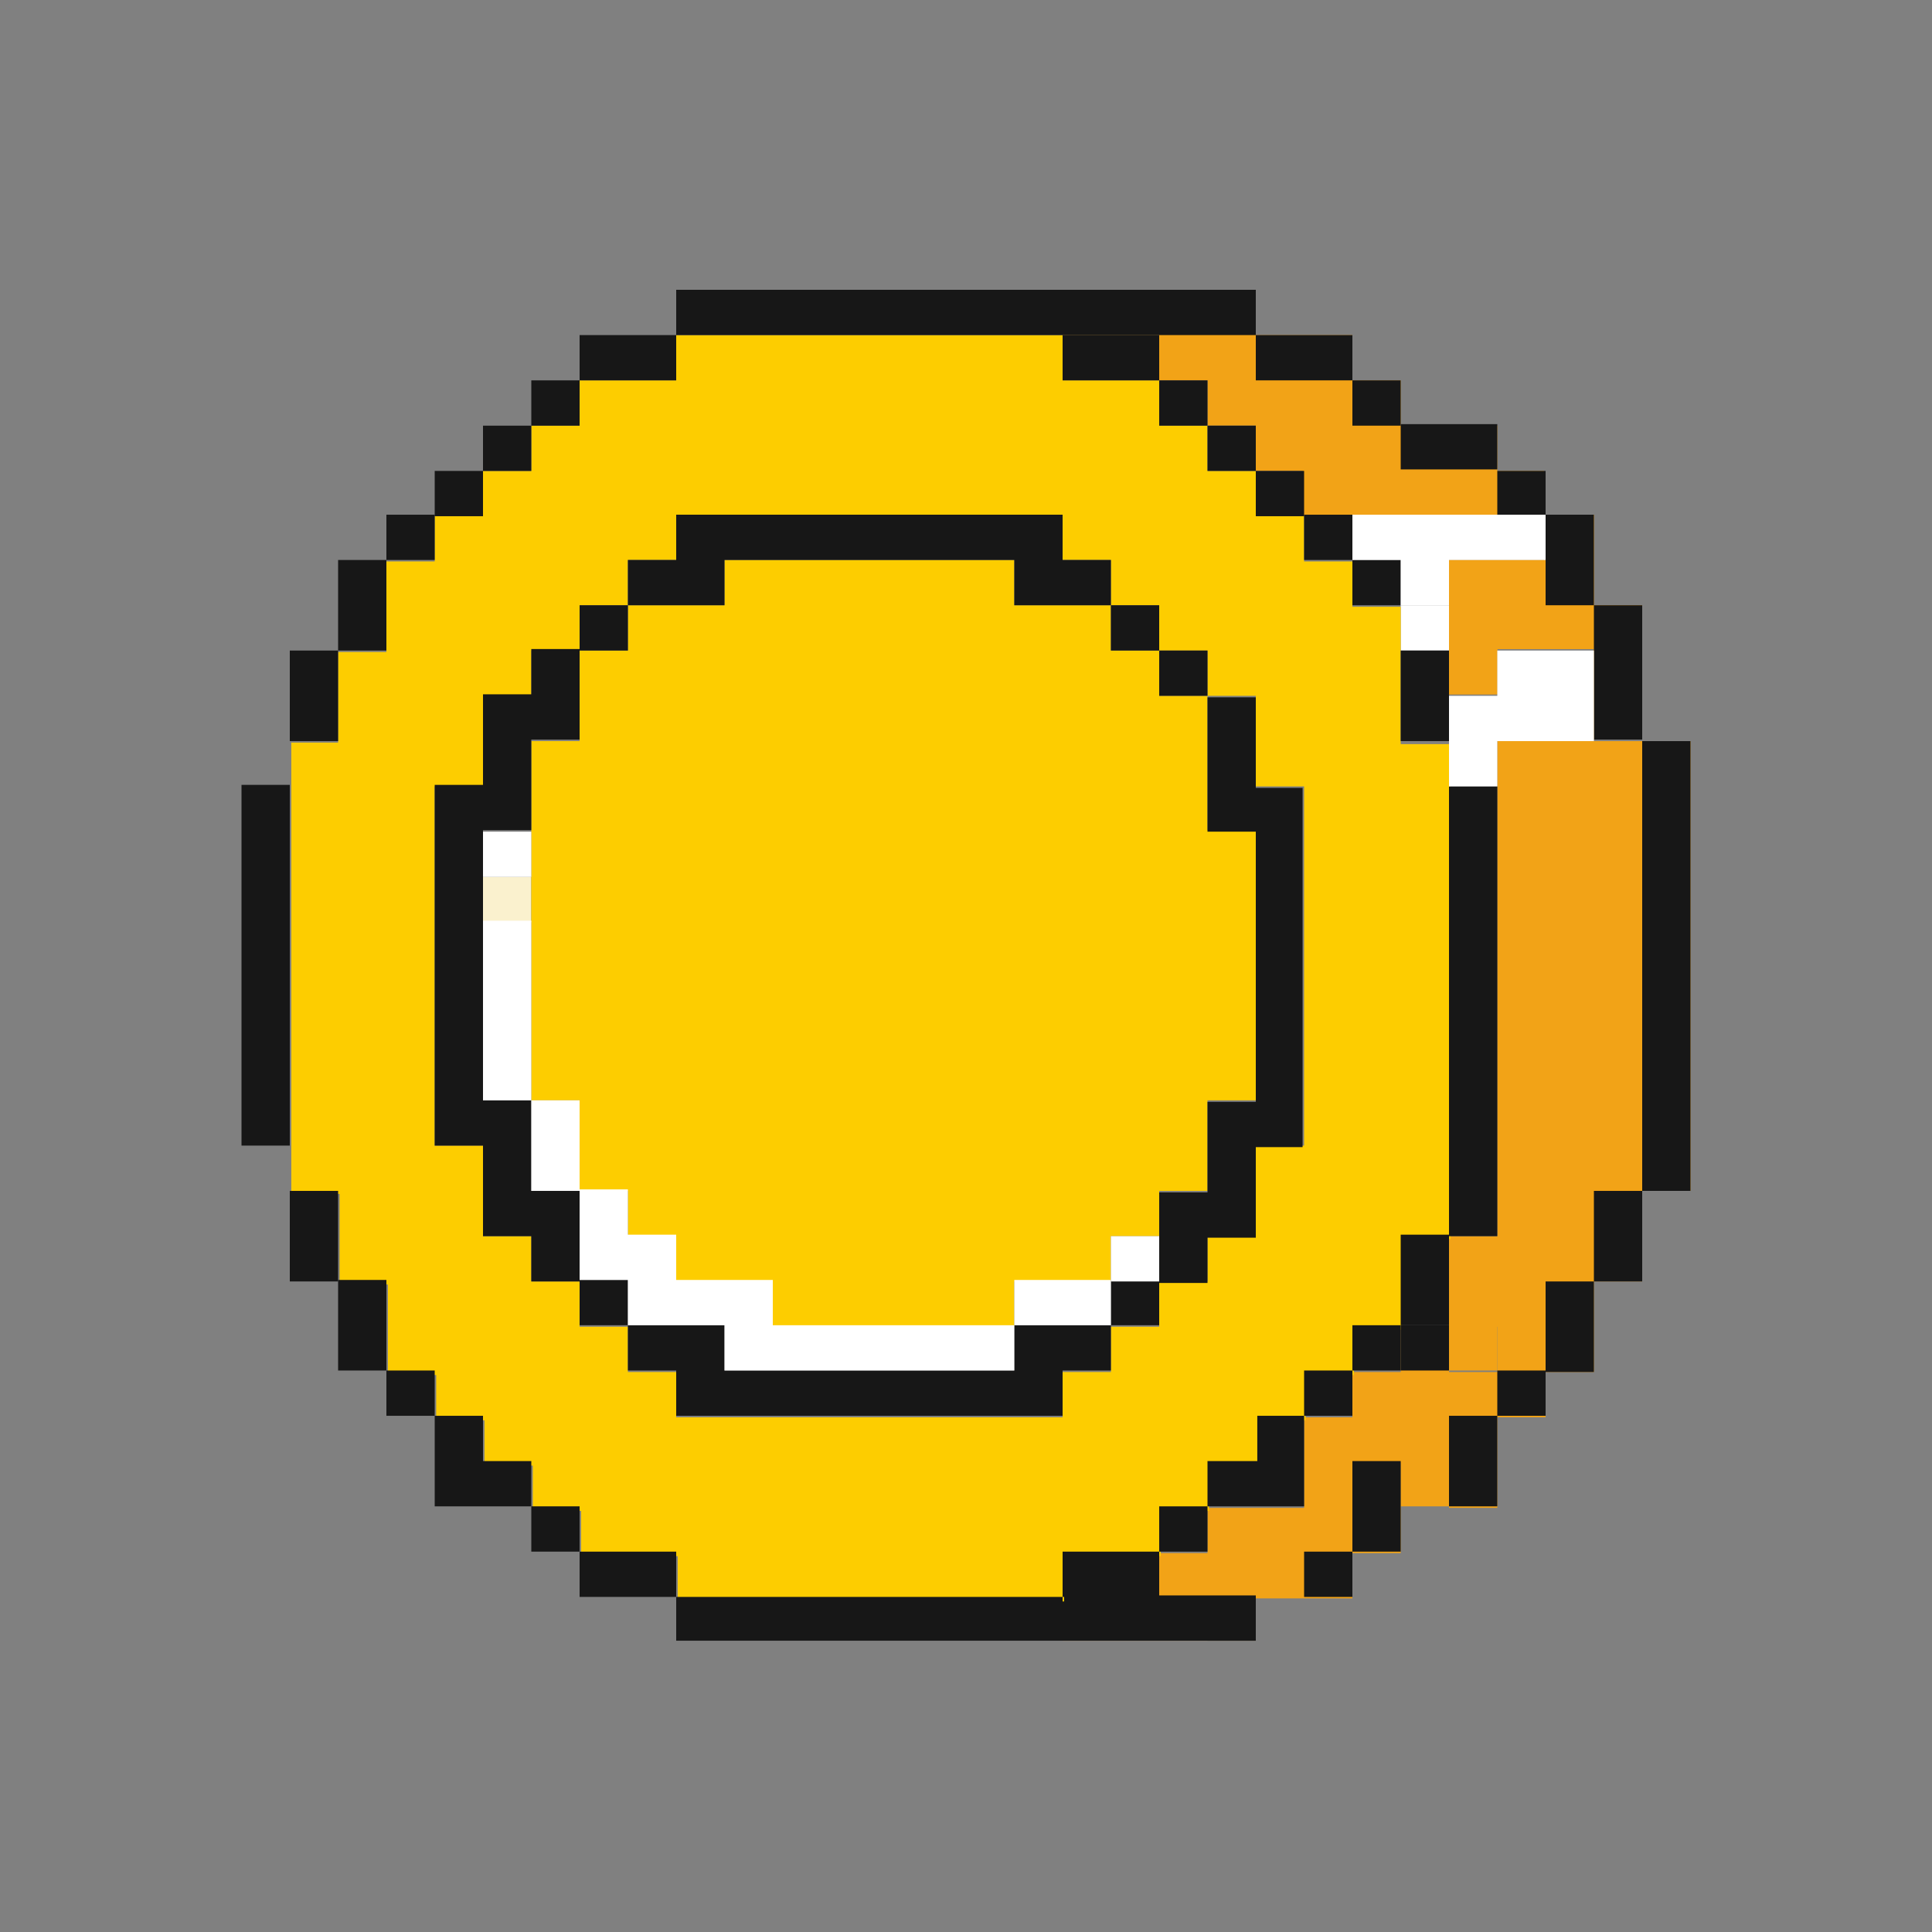 <?xml version="1.0" encoding="UTF-8"?>
<svg xmlns="http://www.w3.org/2000/svg" xmlns:xlink="http://www.w3.org/1999/xlink" version="1.1" viewBox="0 0 128 128">
  <rect x="0" y="0" width="128" height="128" fill="#808080" stroke="none"/>
  <defs>
    <style>
      .cls-1 {
        fill: none;
      }

      .cls-2 {
        fill: #171717;
      }

      .cls-3 {
        fill: #fdcd00;
      }

      .cls-4 {
        fill: #faf1ce;
      }

      .cls-5 {
        fill: #fff;
      }

      .cls-6 {
        clip-path: url(#clippath);
      }

      .cls-7 {
        fill: #f2a317;
      }
    </style>
    <clipPath id="clippath">
      <rect class="cls-1" x="16" y="19.2" width="96" height="89.5"/>
    </clipPath>
  </defs>
  <!-- Generator: Adobe Illustrator 28.7.1, SVG Export Plug-In . SVG Version: 1.2.0 Build 142)  -->
  <g>
    <g id="Capa_1">
      <g id="Capa_1-2" data-name="Capa_1">
        <g class="cls-6">
          <g>
            <path class="cls-7" d="M96,96.8h-3.2v3h3.2v-3Z"/>
            <path class="cls-7" d="M99.2,87.8h-3.2v3h3.2v-3Z"/>
            <path class="cls-4" d="M35.2,58.1h-3.2v3h3.2s0-3,0-3Z"/>
            <path class="cls-7" d="M108.8,49.1h-9.6v32.8h-3.2v6h3.2v3h-3.2v-3h-3.2v3h-3.2v3h-3.2v6h-6.4v3h-3.2v3h-6.4v3h12.8v-3h6.4v-3h3.2v-6h3.2v3h3.2v-6h3.2v-3h3.2v-6h3.2v-6h3.2v-29.8h-3.3Z"/>
            <path class="cls-2" d="M76.8,105.7h0c0,0-6.4,0-6.4,0v3h12.8v-3h6.4c0,0-12.8,0-12.8,0Z"/>
            <path class="cls-5" d="M96,40.1h-3.2v3h3.2v-3Z"/>
            <path class="cls-3" d="M92.8,49.1v-8.9h-3.2v-3h-3.2v-3h-3.2v-3h-3.2v-3h-3.2v-3h-6.4v-3h-25.6v3h-6.4v3h-3.2v3h-3.2v3h-3.2v3h-3.2v6h-3.2v6h-3.1v29.9h3.2v6h3.2v6h3.2v3h3.2v3h3.2v3h3.2v3h6.4v3h25.6v-3h6.4v-3h3.2v-3h3.2v-3h3.2v-3h3.2v-3h3.2v-6h3.2v-32.8h-3.3ZM32,52.1v-6h3.2v-3h3.2v-3h3.2v-3h3.2v-3h25.6v3h3.2v3h3.2v3h3.2v3h3.2v6h3.2v23.8h-3.2v6h-3.2v3h-3.2v3h-3.2v3h-3.2v3h-25.6v-3h-3.2v-3h-3.2v-3h-3.2v-3h-3.2v-6h-3.2v-23.8s3.2,0,3.2,0Z"/>
            <path class="cls-3" d="M38.4,49.1h-3.2v23.8h3.2v6h3.2v3h3.2v3h6.4v3h16v-3h6.4v-3h3.2v-3h3.2v-6h3.2v-17.9h-3.2v-8.9h-3.2v-3h-3.2v-3h-6.4v-3h-19.2v3h-6.4v3h-3.2v6h0Z"/>
            <path class="cls-7" d="M105.6,40.1v-6h-3.2v3h-6.4v8.9h3.2v-3h6.4v6h3.2v-8.9s-3.2,0-3.2,0Z"/>
            <path class="cls-7" d="M99.2,31.2v-3h-6.4v-3h-3.2v-3h-6.4v-3h-12.8v3h6.4v3h3.2v3h3.2v3h3.1v3h16v-3h-3.2,0Z"/>
            <path class="cls-7" d="M105.6,40.1v-6h-3.2v3h-6.4v8.9h3.2v-3h6.4v6h3.2v-8.9s-3.2,0-3.2,0Z"/>
            <path class="cls-2" d="M105.6,40.1v-6h-3.2v6h3.2v8.9h3.2v-8.9s-3.2,0-3.2,0Z"/>
            <path class="cls-2" d="M92.8,25.2h-3.2v3h3.2s0-3,0-3Z"/>
            <path class="cls-2" d="M92.8,31.1h6.4v-3h-6.4v3Z"/>
            <path class="cls-2" d="M86.4,25.2h3.2v-3h-6.4v3h3.1Z"/>
            <path class="cls-2" d="M102.4,31.2h-3.2v3h3.2v-3Z"/>
            <path class="cls-2" d="M73.6,22.2h9.6v-3h-12.8v3s3.2,0,3.2,0Z"/>
            <path class="cls-2" d="M96,87.8h-3.2v3h3.2v-3Z"/>
            <path class="cls-2" d="M108.8,49.1h-3.2,3.2v29.8h3.2v-29.8s-3.2,0-3.2,0Z"/>
            <path class="cls-2" d="M96,93.8v6h3.2v-6h-3.2Z"/>
            <path class="cls-2" d="M102.4,90.8h-3.2v3h3.2v-3Z"/>
            <path class="cls-2" d="M105.6,78.9v6h-3.2v6h3.2v-6h3.2v-6h-3.2Z"/>
            <path class="cls-2" d="M83.2,105.8h-3.2v3h3.2v-3Z"/>
            <path class="cls-2" d="M92.8,99.8v-3h-3.2v6h3.2v-3h0Z"/>
            <path class="cls-2" d="M89.6,102.8h-3.2v3h3.2v-3Z"/>
            <path class="cls-2" d="M70.4,102.8v3h-25.6v3h25.6v-3h6.4v-3h-6.4Z"/>
            <path class="cls-2" d="M80,99.8h-3.2v3h3.2v-3Z"/>
            <path class="cls-2" d="M83.2,96.8h-3.2v3h6.4v-6h-3.1v3h0Z"/>
            <path class="cls-2" d="M89.6,90.8h-3.2v3h3.2v-3Z"/>
            <path class="cls-2" d="M92.8,87.8h-3.2v3h3.2v-3Z"/>
            <path class="cls-2" d="M92.8,84.8v3h3.2v-6h-3.2v3h0Z"/>
            <path class="cls-2" d="M96,52.1v29.8h3.2v-29.8s-3.2,0-3.2,0Z"/>
            <path class="cls-2" d="M92.8,46.1v3h3.2v-6h-3.2v3h0Z"/>
            <path class="cls-2" d="M92.8,37.1h-3.2v3h3.2v-3Z"/>
            <path class="cls-2" d="M76.8,84.8h-3.2v3h3.2v-3Z"/>
            <path class="cls-2" d="M80,52.1v3h3.2v17.9h-3.2v6h-3.2v6h3.2v-3h3.2v-6h3.1v-23.8h-3.1v-6h-3.2v6h0Z"/>
            <path class="cls-2" d="M80,43.1h-3.2v3h3.2v-3Z"/>
            <path class="cls-2" d="M76.8,40.1h-3.2v3h3.2v-3Z"/>
            <path class="cls-2" d="M89.6,34.1h-3.2v3h3.2v-3Z"/>
            <path class="cls-2" d="M86.4,31.2h-3.2v3h3.2v-3Z"/>
            <path class="cls-2" d="M83.2,28.2h-3.2v3h3.2v-3Z"/>
            <path class="cls-2" d="M80,25.2h-3.2v3h3.2s0-3,0-3Z"/>
            <path class="cls-2" d="M70.4,25.2h6.4v-3h-6.4v3Z"/>
            <path class="cls-2" d="M41.6,102.8h-3.2v3h6.4v-3h-3.2Z"/>
            <path class="cls-2" d="M38.4,99.8h-3.2v3h3.2s0-3,0-3Z"/>
            <path class="cls-2" d="M32,96.8v-3h-3.2v6h6.4v-3h-3.2,0Z"/>
            <path class="cls-2" d="M28.8,90.8h-3.2v3h3.2v-3Z"/>
            <path class="cls-2" d="M48,93.8h22.4v-3h3.2v-3h-6.4v3h-19.2v-3h-6.4v3h3.2v3h3.2-.2Z"/>
            <path class="cls-2" d="M41.6,84.8h-3.2v3h3.2v-3Z"/>
            <path class="cls-2" d="M25.6,84.8h-3.2v6h3.2v-6Z"/>
            <path class="cls-2" d="M22.4,78.9h-3.2v6h3.2v-6Z"/>
            <path class="cls-2" d="M19.2,72.9v-20.9h-3.2v23.9h3.2v-3h0Z"/>
            <path class="cls-2" d="M38.4,78.9h-3.2v-6h-3.2v-17.9h3.2v-6h3.2v-6h-3.2v3h-3.2v6h-3.2v23.9h3.2v6h3.2v3h3.2v-6h0Z"/>
            <path class="cls-2" d="M22.4,46.1v-3h-3.2v6h3.2v-3h0Z"/>
            <path class="cls-2" d="M41.6,40.1h-3.2v3h3.2v-3Z"/>
            <path class="cls-2" d="M25.6,40.1v-3h-3.2v6h3.2v-3h0Z"/>
            <path class="cls-2" d="M48,40.1v-3h19.2v3h6.4v-3h-3.2v-3h-25.6v3h-3.2v3s6.5,0,6.4,0Z"/>
            <path class="cls-2" d="M28.8,34.1h-3.2v3h3.2v-3Z"/>
            <path class="cls-2" d="M32,31.2h-3.2v3h3.2v-3Z"/>
            <path class="cls-2" d="M35.2,28.2h-3.2v3h3.2s0-3,0-3Z"/>
            <path class="cls-2" d="M38.4,25.2h-3.2v3h3.2s0-3,0-3Z"/>
            <path class="cls-2" d="M44.8,25.2v-3h-6.4v3h6.4Z"/>
            <path class="cls-2" d="M51.2,22.2h19.2v-3h-25.6v3h6.4Z"/>
            <path class="cls-5" d="M102.4,43.1h-3.2v3h-3.2v6h3.2v-3h6.4v-6h-3.2,0Z"/>
            <path class="cls-5" d="M99.2,34.1h-9.6v3h3.2v3h3.2v-3h6.4v-3h-3.2Z"/>
            <path class="cls-5" d="M60.8,87.8h-9.6v-3h-6.4v-3h-3.2v-3h-3.2v6h3.2v3h6.4v3h19.2v-3h-6.4Z"/>
            <path class="cls-5" d="M67.2,84.8v3h6.4v-3h-6.4Z"/>
            <path class="cls-5" d="M76.8,81.9h-3.2v3h3.2v-3Z"/>
            <path class="cls-5" d="M38.4,72.9h-3.2v6h3.2s0-6,0-6Z"/>
            <path class="cls-5" d="M35.2,67v-6h-3.2v11.9h3.2v-6h0Z"/>
            <path class="cls-5" d="M35.2,55.1h-3.2v3h3.2s0-3,0-3Z"/>
          </g>
        </g>
      </g>
    </g>
  </g>
</svg>